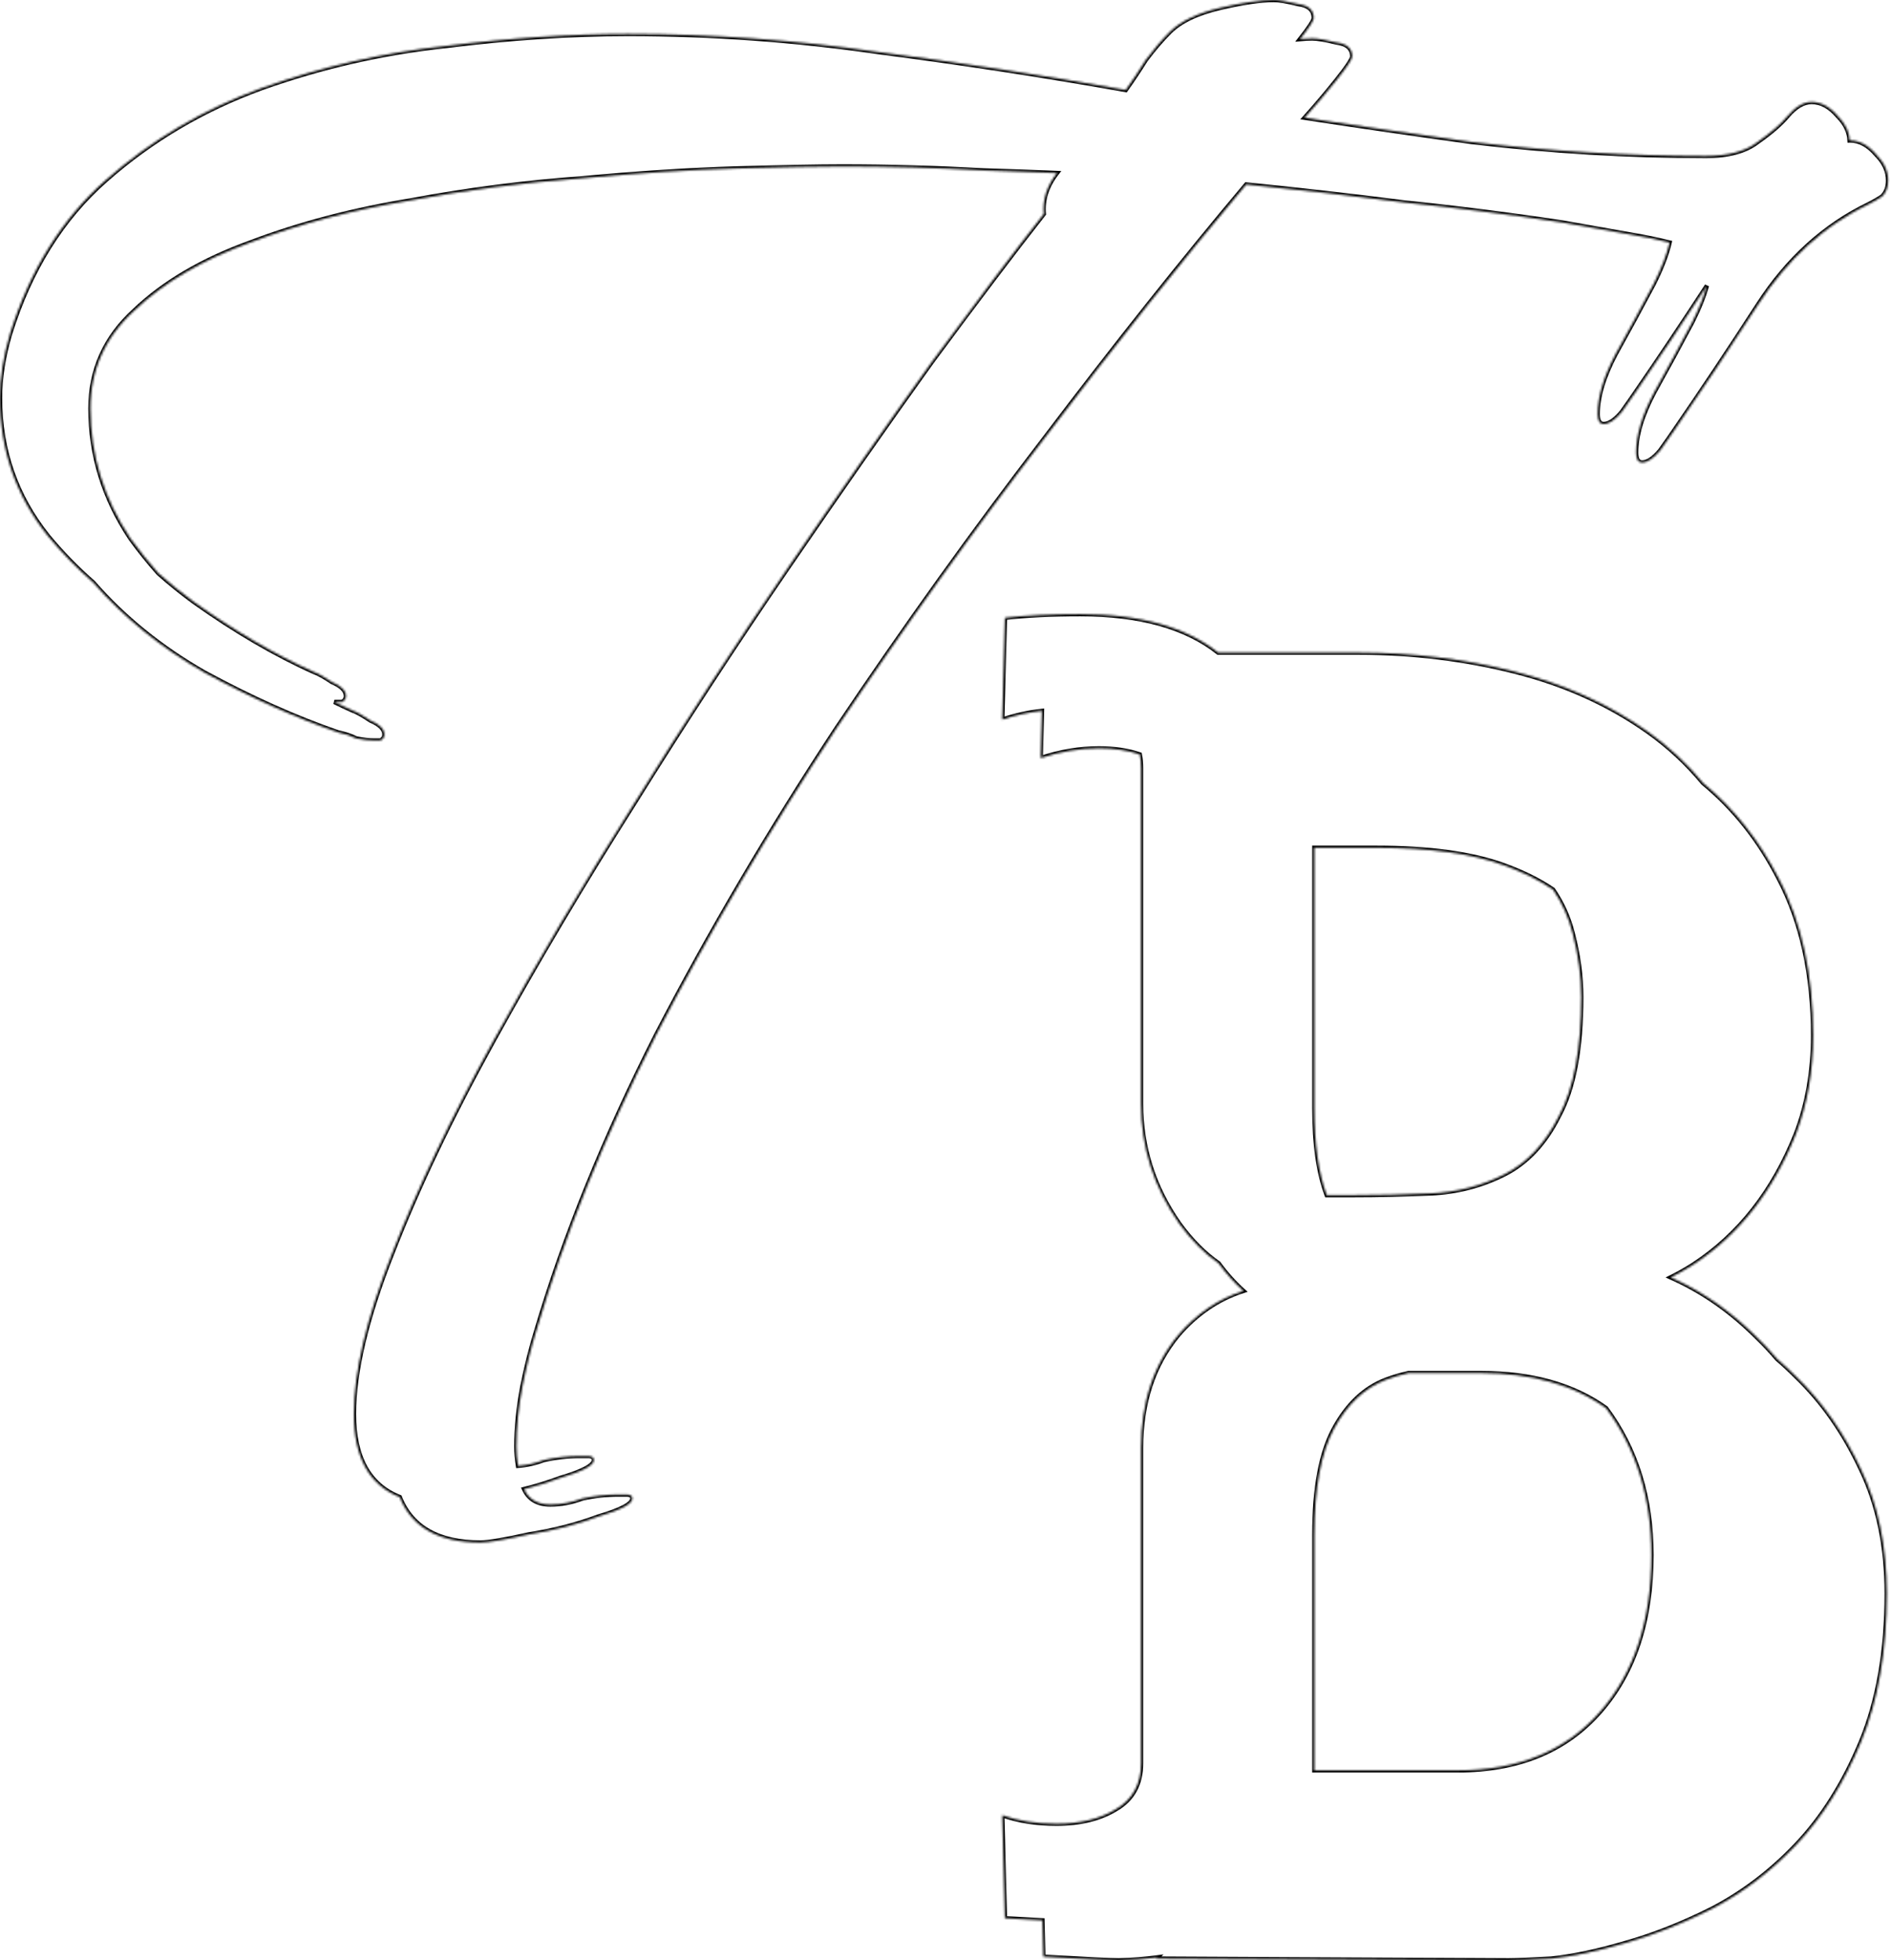 <svg width="865" height="897" viewBox="0 0 865 897" fill="none" xmlns="http://www.w3.org/2000/svg">
<mask id="path-1-inside-1_30_1146" fill="white">
<path fill-rule="evenodd" clip-rule="evenodd" d="M239.857 681.378C241.989 686.068 245.997 688.413 251.881 688.413C256.762 688.413 261.643 687.498 266.523 685.668C272.014 684.448 277.505 683.838 282.996 683.838H286.657C288.487 683.838 289.403 684.448 289.403 685.668C289.403 688.108 284.217 690.854 273.845 693.904C264.083 697.565 253.406 700.31 241.814 702.141C230.832 704.581 223.511 705.801 219.85 705.801C200.777 705.801 188.48 698.872 182.958 685.013C168.975 679.499 161.984 666.835 161.984 647.02C161.984 627.496 167.78 603.092 179.372 573.807C190.964 543.911 206.522 511.271 226.045 475.884C245.569 440.498 266.922 404.502 290.107 367.895C313.291 330.679 336.78 294.682 360.574 259.906C384.368 225.13 406.332 193.709 426.466 165.644C447.209 137.579 464.292 115.005 477.715 97.922C477.12 91.381 479.134 85.13 483.755 79.168C472.74 78.7 461.645 78.31 450.471 78C428.507 76.78 406.848 76.17 385.495 76.17C374.513 76.17 358.345 76.475 336.991 77.085C315.637 77.695 291.843 79.22 265.608 81.661C239.984 83.491 214.054 86.847 187.82 91.727C161.585 95.998 137.181 102.404 114.606 110.946C92.643 118.877 74.95 129.249 61.527 142.061C48.105 154.264 41.394 169.211 41.394 186.904C41.394 208.258 47.495 228.087 59.697 246.39C63.687 251.901 67.944 257.204 72.467 262.301C77.635 266.896 83.07 271.283 88.771 275.464C107.684 288.886 125.987 299.563 143.681 307.495C145.511 308.105 148.256 309.63 151.917 312.07C156.188 313.901 158.323 316.036 158.323 318.477C158.323 319.697 157.713 320.612 156.493 321.222H153.747C153.508 321.222 153.265 321.219 153.019 321.213C155.787 322.573 158.541 323.866 161.28 325.094C163.11 325.704 165.856 327.229 169.516 329.67C173.787 331.5 175.922 333.635 175.922 336.076C175.922 337.296 175.312 338.211 174.092 338.821H171.347C168.906 338.821 166.161 338.516 163.11 337.906C160.67 336.686 157.924 335.771 154.874 335.161C135.35 328.449 114.912 319.298 93.558 307.706C73.705 296.361 56.752 282.643 42.7 266.552C35.168 259.963 28.256 252.867 21.964 245.264C7.321 226.96 0 205.912 0 182.117C0 172.966 1.525 163.204 4.576 152.832C13.727 123.547 28.37 100.058 48.504 82.365C69.247 64.061 93.041 50.029 119.886 40.267C147.341 30.505 175.406 24.099 204.081 21.049C233.366 17.388 261.126 15.558 287.361 15.558C325.798 15.558 363.93 18.303 401.756 23.794C439.583 28.675 477.41 34.471 515.236 41.182C518.287 36.911 521.338 32.336 524.388 27.455C528.049 22.574 531.709 18.303 535.37 14.643C540.251 9.762 547.877 6.101 558.249 3.661C568.621 1.22 576.857 0 582.958 0C585.399 0 589.06 0.61 593.94 1.83C598.821 2.44 601.262 4.576 601.262 8.236C601.262 9.365 599.176 12.579 595.003 17.88C597.018 17.693 598.87 17.599 600.558 17.599C602.998 17.599 606.659 18.209 611.54 19.43C616.421 20.04 618.861 22.175 618.861 25.836C618.861 27.056 616.421 30.717 611.54 36.818C606.989 42.506 602.174 48.194 597.093 53.882C622.421 57.741 647.91 61.439 673.56 64.977C709.556 69.247 745.247 71.383 780.634 71.383C791.005 71.383 798.937 69.247 804.428 64.977C810.529 60.706 815.105 56.74 818.155 53.079C821.816 48.809 825.477 46.673 829.137 46.673C833.408 46.673 837.374 48.809 841.034 53.079C844.494 56.539 846.319 60.271 846.509 64.275L846.56 64.274L846.627 64.273L846.66 64.273C846.686 64.273 846.711 64.273 846.736 64.273C851.007 64.273 854.973 66.408 858.634 70.679C862.294 74.339 864.125 78.305 864.125 82.576C864.125 85.626 863.209 88.067 861.379 89.897C859.549 91.117 857.413 92.338 854.973 93.558C834.839 103.319 818.061 118.572 804.639 139.316C791.217 160.06 778.404 179.278 766.202 196.971C764.982 198.801 762.847 201.852 759.796 206.123C756.746 209.783 754 211.614 751.56 211.614C749.729 211.614 748.814 210.088 748.814 207.038C748.814 199.106 751.56 189.955 757.051 179.583C763.152 168.601 768.948 157.924 774.439 147.552C777.597 141.236 779.847 135.626 781.189 130.722C769.882 148.05 759.02 164.267 748.603 179.372C747.383 181.202 745.247 184.253 742.197 188.523C739.146 192.184 736.401 194.014 733.96 194.014C732.13 194.014 731.215 192.489 731.215 189.439C731.215 181.507 733.96 172.356 739.451 161.984C745.552 151.002 751.348 140.325 756.839 129.953C760.468 122.696 762.898 116.371 764.128 110.979C758.304 109.552 752.284 108.321 746.069 107.285L714.953 101.794C690.549 98.133 666.449 95.083 642.655 92.643C618.861 89.592 594.762 86.847 570.357 84.406C541.072 119.182 510.262 157.924 477.926 200.632C445.59 242.729 413.865 286.962 382.749 333.33C352.244 379.699 324.789 426.372 300.384 473.35C276.59 520.328 258.287 565.477 245.475 608.794C243.034 616.726 240.899 625.267 239.069 634.419C237.238 644.18 236.323 653.332 236.323 661.874C236.323 664.738 236.572 667.685 237.07 670.715C241.021 670.432 244.973 669.55 248.924 668.069C254.415 666.848 259.906 666.238 265.397 666.238H269.058C270.888 666.238 271.803 666.848 271.803 668.069C271.803 670.509 266.617 673.255 256.245 676.305C251.042 678.256 245.579 679.947 239.857 681.378Z"/>
<path fill-rule="evenodd" clip-rule="evenodd" d="M476.868 325.28C470.815 325.921 464.761 327.251 458.708 329.269L459.918 282.685C469.598 281.576 481.092 281.021 494.402 281.021C521.676 281.021 542.719 286.888 557.531 298.621H621.854C646.399 298.621 670.16 301.51 693.139 307.289C716.117 313.068 736.484 322.261 754.24 334.87C763.665 341.563 772.061 349.366 779.426 358.279C793.658 370.023 805.229 384.635 814.14 402.115C824.585 422.078 829.807 445.982 829.807 473.825C829.807 490.111 827.196 505.084 821.974 518.743C816.751 531.877 810.223 543.434 802.39 553.416C794.556 563.398 785.417 571.803 774.973 578.633C771.495 580.842 768.05 582.794 764.636 584.487C765.347 584.805 766.059 585.131 766.774 585.463C780.352 591.767 792.885 600.698 804.375 612.255C807.51 615.273 810.503 618.469 813.354 621.844C816.29 624.357 819.163 627.027 821.974 629.855C833.985 641.412 843.907 655.597 851.741 672.408C859.574 688.694 863.491 707.607 863.491 729.146C863.491 755.414 859.574 778.004 851.741 796.916C843.907 815.829 833.985 831.59 821.974 844.198C810.485 856.281 797.69 866 783.589 873.355C770.011 880.185 756.694 885.438 743.639 889.116C731.105 892.793 719.877 895.157 709.955 896.208C700.032 896.733 693.504 896.996 690.371 896.996L529.105 896.208L529.663 895.664C524.098 896.396 518.211 896.84 512.001 896.996C508.371 896.996 496.876 896.441 477.517 895.332L477.09 878.68C472.294 878.43 466.571 878.114 459.918 877.733L458.708 830.595C465.968 833.183 474.236 834.477 483.512 834.477C494.402 834.477 503.476 832.259 510.736 827.822C518.399 823.386 522.23 816.361 522.23 806.749V662.562C522.23 641.858 527.877 624.667 539.17 610.988C547.571 601.162 557.532 594.389 569.054 590.667C565.064 587.093 561.283 582.88 557.711 578.027C551.235 573.525 545.257 567.505 539.775 559.968C528.078 543.331 522.23 525.03 522.23 505.066V351.451C522.23 349.217 522.034 347.132 521.642 345.198C516.227 343.353 509.988 342.431 502.926 342.431C494.053 342.431 485.18 343.91 476.307 346.868L476.868 325.28ZM610.612 653.542C604.562 664.633 601.537 680.901 601.537 702.344V810.05H667.288C694.967 810.05 716.639 801.119 732.306 783.257C747.973 765.395 755.807 741.492 755.807 711.547C755.807 685.315 748.886 662.902 735.045 644.306C720.138 633.621 701.069 628.279 677.837 628.279H644.625C640.905 629.1 637.432 630.127 634.206 631.359C624.526 635.057 616.661 642.451 610.612 653.542ZM601.537 507.137C601.537 523.487 603.423 536.724 607.196 546.849H619.504C630.993 546.849 642.743 546.586 654.755 546.061C666.766 545.536 677.994 542.646 688.439 537.393C698.883 532.139 707.239 523.208 713.506 510.6C720.295 497.992 723.689 479.867 723.689 456.226C723.689 446.77 722.384 437.051 719.773 427.069C717.993 419.908 715.001 413.235 710.795 407.05C704.441 402.729 696.85 398.983 688.021 395.81C673.398 390.557 654.076 387.93 630.053 387.93H601.537V507.137Z"/>
</mask>
<path fill-rule="evenodd" clip-rule="evenodd" d="M239.857 681.378C241.989 686.068 245.997 688.413 251.881 688.413C256.762 688.413 261.643 687.498 266.523 685.668C272.014 684.448 277.505 683.838 282.996 683.838H286.657C288.487 683.838 289.403 684.448 289.403 685.668C289.403 688.108 284.217 690.854 273.845 693.904C264.083 697.565 253.406 700.31 241.814 702.141C230.832 704.581 223.511 705.801 219.85 705.801C200.777 705.801 188.48 698.872 182.958 685.013C168.975 679.499 161.984 666.835 161.984 647.02C161.984 627.496 167.78 603.092 179.372 573.807C190.964 543.911 206.522 511.271 226.045 475.884C245.569 440.498 266.922 404.502 290.107 367.895C313.291 330.679 336.78 294.682 360.574 259.906C384.368 225.13 406.332 193.709 426.466 165.644C447.209 137.579 464.292 115.005 477.715 97.922C477.12 91.381 479.134 85.13 483.755 79.168C472.74 78.7 461.645 78.31 450.471 78C428.507 76.78 406.848 76.17 385.495 76.17C374.513 76.17 358.345 76.475 336.991 77.085C315.637 77.695 291.843 79.22 265.608 81.661C239.984 83.491 214.054 86.847 187.82 91.727C161.585 95.998 137.181 102.404 114.606 110.946C92.643 118.877 74.95 129.249 61.527 142.061C48.105 154.264 41.394 169.211 41.394 186.904C41.394 208.258 47.495 228.087 59.697 246.39C63.687 251.901 67.944 257.204 72.467 262.301C77.635 266.896 83.07 271.283 88.771 275.464C107.684 288.886 125.987 299.563 143.681 307.495C145.511 308.105 148.256 309.63 151.917 312.07C156.188 313.901 158.323 316.036 158.323 318.477C158.323 319.697 157.713 320.612 156.493 321.222H153.747C153.508 321.222 153.265 321.219 153.019 321.213C155.787 322.573 158.541 323.866 161.28 325.094C163.11 325.704 165.856 327.229 169.516 329.67C173.787 331.5 175.922 333.635 175.922 336.076C175.922 337.296 175.312 338.211 174.092 338.821H171.347C168.906 338.821 166.161 338.516 163.11 337.906C160.67 336.686 157.924 335.771 154.874 335.161C135.35 328.449 114.912 319.298 93.558 307.706C73.705 296.361 56.752 282.643 42.7 266.552C35.168 259.963 28.256 252.867 21.964 245.264C7.321 226.96 0 205.912 0 182.117C0 172.966 1.525 163.204 4.576 152.832C13.727 123.547 28.37 100.058 48.504 82.365C69.247 64.061 93.041 50.029 119.886 40.267C147.341 30.505 175.406 24.099 204.081 21.049C233.366 17.388 261.126 15.558 287.361 15.558C325.798 15.558 363.93 18.303 401.756 23.794C439.583 28.675 477.41 34.471 515.236 41.182C518.287 36.911 521.338 32.336 524.388 27.455C528.049 22.574 531.709 18.303 535.37 14.643C540.251 9.762 547.877 6.101 558.249 3.661C568.621 1.22 576.857 0 582.958 0C585.399 0 589.06 0.61 593.94 1.83C598.821 2.44 601.262 4.576 601.262 8.236C601.262 9.365 599.176 12.579 595.003 17.88C597.018 17.693 598.87 17.599 600.558 17.599C602.998 17.599 606.659 18.209 611.54 19.43C616.421 20.04 618.861 22.175 618.861 25.836C618.861 27.056 616.421 30.717 611.54 36.818C606.989 42.506 602.174 48.194 597.093 53.882C622.421 57.741 647.91 61.439 673.56 64.977C709.556 69.247 745.247 71.383 780.634 71.383C791.005 71.383 798.937 69.247 804.428 64.977C810.529 60.706 815.105 56.74 818.155 53.079C821.816 48.809 825.477 46.673 829.137 46.673C833.408 46.673 837.374 48.809 841.034 53.079C844.494 56.539 846.319 60.271 846.509 64.275L846.56 64.274L846.627 64.273L846.66 64.273C846.686 64.273 846.711 64.273 846.736 64.273C851.007 64.273 854.973 66.408 858.634 70.679C862.294 74.339 864.125 78.305 864.125 82.576C864.125 85.626 863.209 88.067 861.379 89.897C859.549 91.117 857.413 92.338 854.973 93.558C834.839 103.319 818.061 118.572 804.639 139.316C791.217 160.06 778.404 179.278 766.202 196.971C764.982 198.801 762.847 201.852 759.796 206.123C756.746 209.783 754 211.614 751.56 211.614C749.729 211.614 748.814 210.088 748.814 207.038C748.814 199.106 751.56 189.955 757.051 179.583C763.152 168.601 768.948 157.924 774.439 147.552C777.597 141.236 779.847 135.626 781.189 130.722C769.882 148.05 759.02 164.267 748.603 179.372C747.383 181.202 745.247 184.253 742.197 188.523C739.146 192.184 736.401 194.014 733.96 194.014C732.13 194.014 731.215 192.489 731.215 189.439C731.215 181.507 733.96 172.356 739.451 161.984C745.552 151.002 751.348 140.325 756.839 129.953C760.468 122.696 762.898 116.371 764.128 110.979C758.304 109.552 752.284 108.321 746.069 107.285L714.953 101.794C690.549 98.133 666.449 95.083 642.655 92.643C618.861 89.592 594.762 86.847 570.357 84.406C541.072 119.182 510.262 157.924 477.926 200.632C445.59 242.729 413.865 286.962 382.749 333.33C352.244 379.699 324.789 426.372 300.384 473.35C276.59 520.328 258.287 565.477 245.475 608.794C243.034 616.726 240.899 625.267 239.069 634.419C237.238 644.18 236.323 653.332 236.323 661.874C236.323 664.738 236.572 667.685 237.07 670.715C241.021 670.432 244.973 669.55 248.924 668.069C254.415 666.848 259.906 666.238 265.397 666.238H269.058C270.888 666.238 271.803 666.848 271.803 668.069C271.803 670.509 266.617 673.255 256.245 676.305C251.042 678.256 245.579 679.947 239.857 681.378Z" stroke="black" stroke-width="2" mask="url(#path-1-inside-1_30_1146)"/>
<path fill-rule="evenodd" clip-rule="evenodd" d="M476.868 325.28C470.815 325.921 464.761 327.251 458.708 329.269L459.918 282.685C469.598 281.576 481.092 281.021 494.402 281.021C521.676 281.021 542.719 286.888 557.531 298.621H621.854C646.399 298.621 670.16 301.51 693.139 307.289C716.117 313.068 736.484 322.261 754.24 334.87C763.665 341.563 772.061 349.366 779.426 358.279C793.658 370.023 805.229 384.635 814.14 402.115C824.585 422.078 829.807 445.982 829.807 473.825C829.807 490.111 827.196 505.084 821.974 518.743C816.751 531.877 810.223 543.434 802.39 553.416C794.556 563.398 785.417 571.803 774.973 578.633C771.495 580.842 768.05 582.794 764.636 584.487C765.347 584.805 766.059 585.131 766.774 585.463C780.352 591.767 792.885 600.698 804.375 612.255C807.51 615.273 810.503 618.469 813.354 621.844C816.29 624.357 819.163 627.027 821.974 629.855C833.985 641.412 843.907 655.597 851.741 672.408C859.574 688.694 863.491 707.607 863.491 729.146C863.491 755.414 859.574 778.004 851.741 796.916C843.907 815.829 833.985 831.59 821.974 844.198C810.485 856.281 797.69 866 783.589 873.355C770.011 880.185 756.694 885.438 743.639 889.116C731.105 892.793 719.877 895.157 709.955 896.208C700.032 896.733 693.504 896.996 690.371 896.996L529.105 896.208L529.663 895.664C524.098 896.396 518.211 896.84 512.001 896.996C508.371 896.996 496.876 896.441 477.517 895.332L477.09 878.68C472.294 878.43 466.571 878.114 459.918 877.733L458.708 830.595C465.968 833.183 474.236 834.477 483.512 834.477C494.402 834.477 503.476 832.259 510.736 827.822C518.399 823.386 522.23 816.361 522.23 806.749V662.562C522.23 641.858 527.877 624.667 539.17 610.988C547.571 601.162 557.532 594.389 569.054 590.667C565.064 587.093 561.283 582.88 557.711 578.027C551.235 573.525 545.257 567.505 539.775 559.968C528.078 543.331 522.23 525.03 522.23 505.066V351.451C522.23 349.217 522.034 347.132 521.642 345.198C516.227 343.353 509.988 342.431 502.926 342.431C494.053 342.431 485.18 343.91 476.307 346.868L476.868 325.28ZM610.612 653.542C604.562 664.633 601.537 680.901 601.537 702.344V810.05H667.288C694.967 810.05 716.639 801.119 732.306 783.257C747.973 765.395 755.807 741.492 755.807 711.547C755.807 685.315 748.886 662.902 735.045 644.306C720.138 633.621 701.069 628.279 677.837 628.279H644.625C640.905 629.1 637.432 630.127 634.206 631.359C624.526 635.057 616.661 642.451 610.612 653.542ZM601.537 507.137C601.537 523.487 603.423 536.724 607.196 546.849H619.504C630.993 546.849 642.743 546.586 654.755 546.061C666.766 545.536 677.994 542.646 688.439 537.393C698.883 532.139 707.239 523.208 713.506 510.6C720.295 497.992 723.689 479.867 723.689 456.226C723.689 446.77 722.384 437.051 719.773 427.069C717.993 419.908 715.001 413.235 710.795 407.05C704.441 402.729 696.85 398.983 688.021 395.81C673.398 390.557 654.076 387.93 630.053 387.93H601.537V507.137Z" stroke="black" stroke-width="2" mask="url(#path-1-inside-1_30_1146)"/>
</svg>
